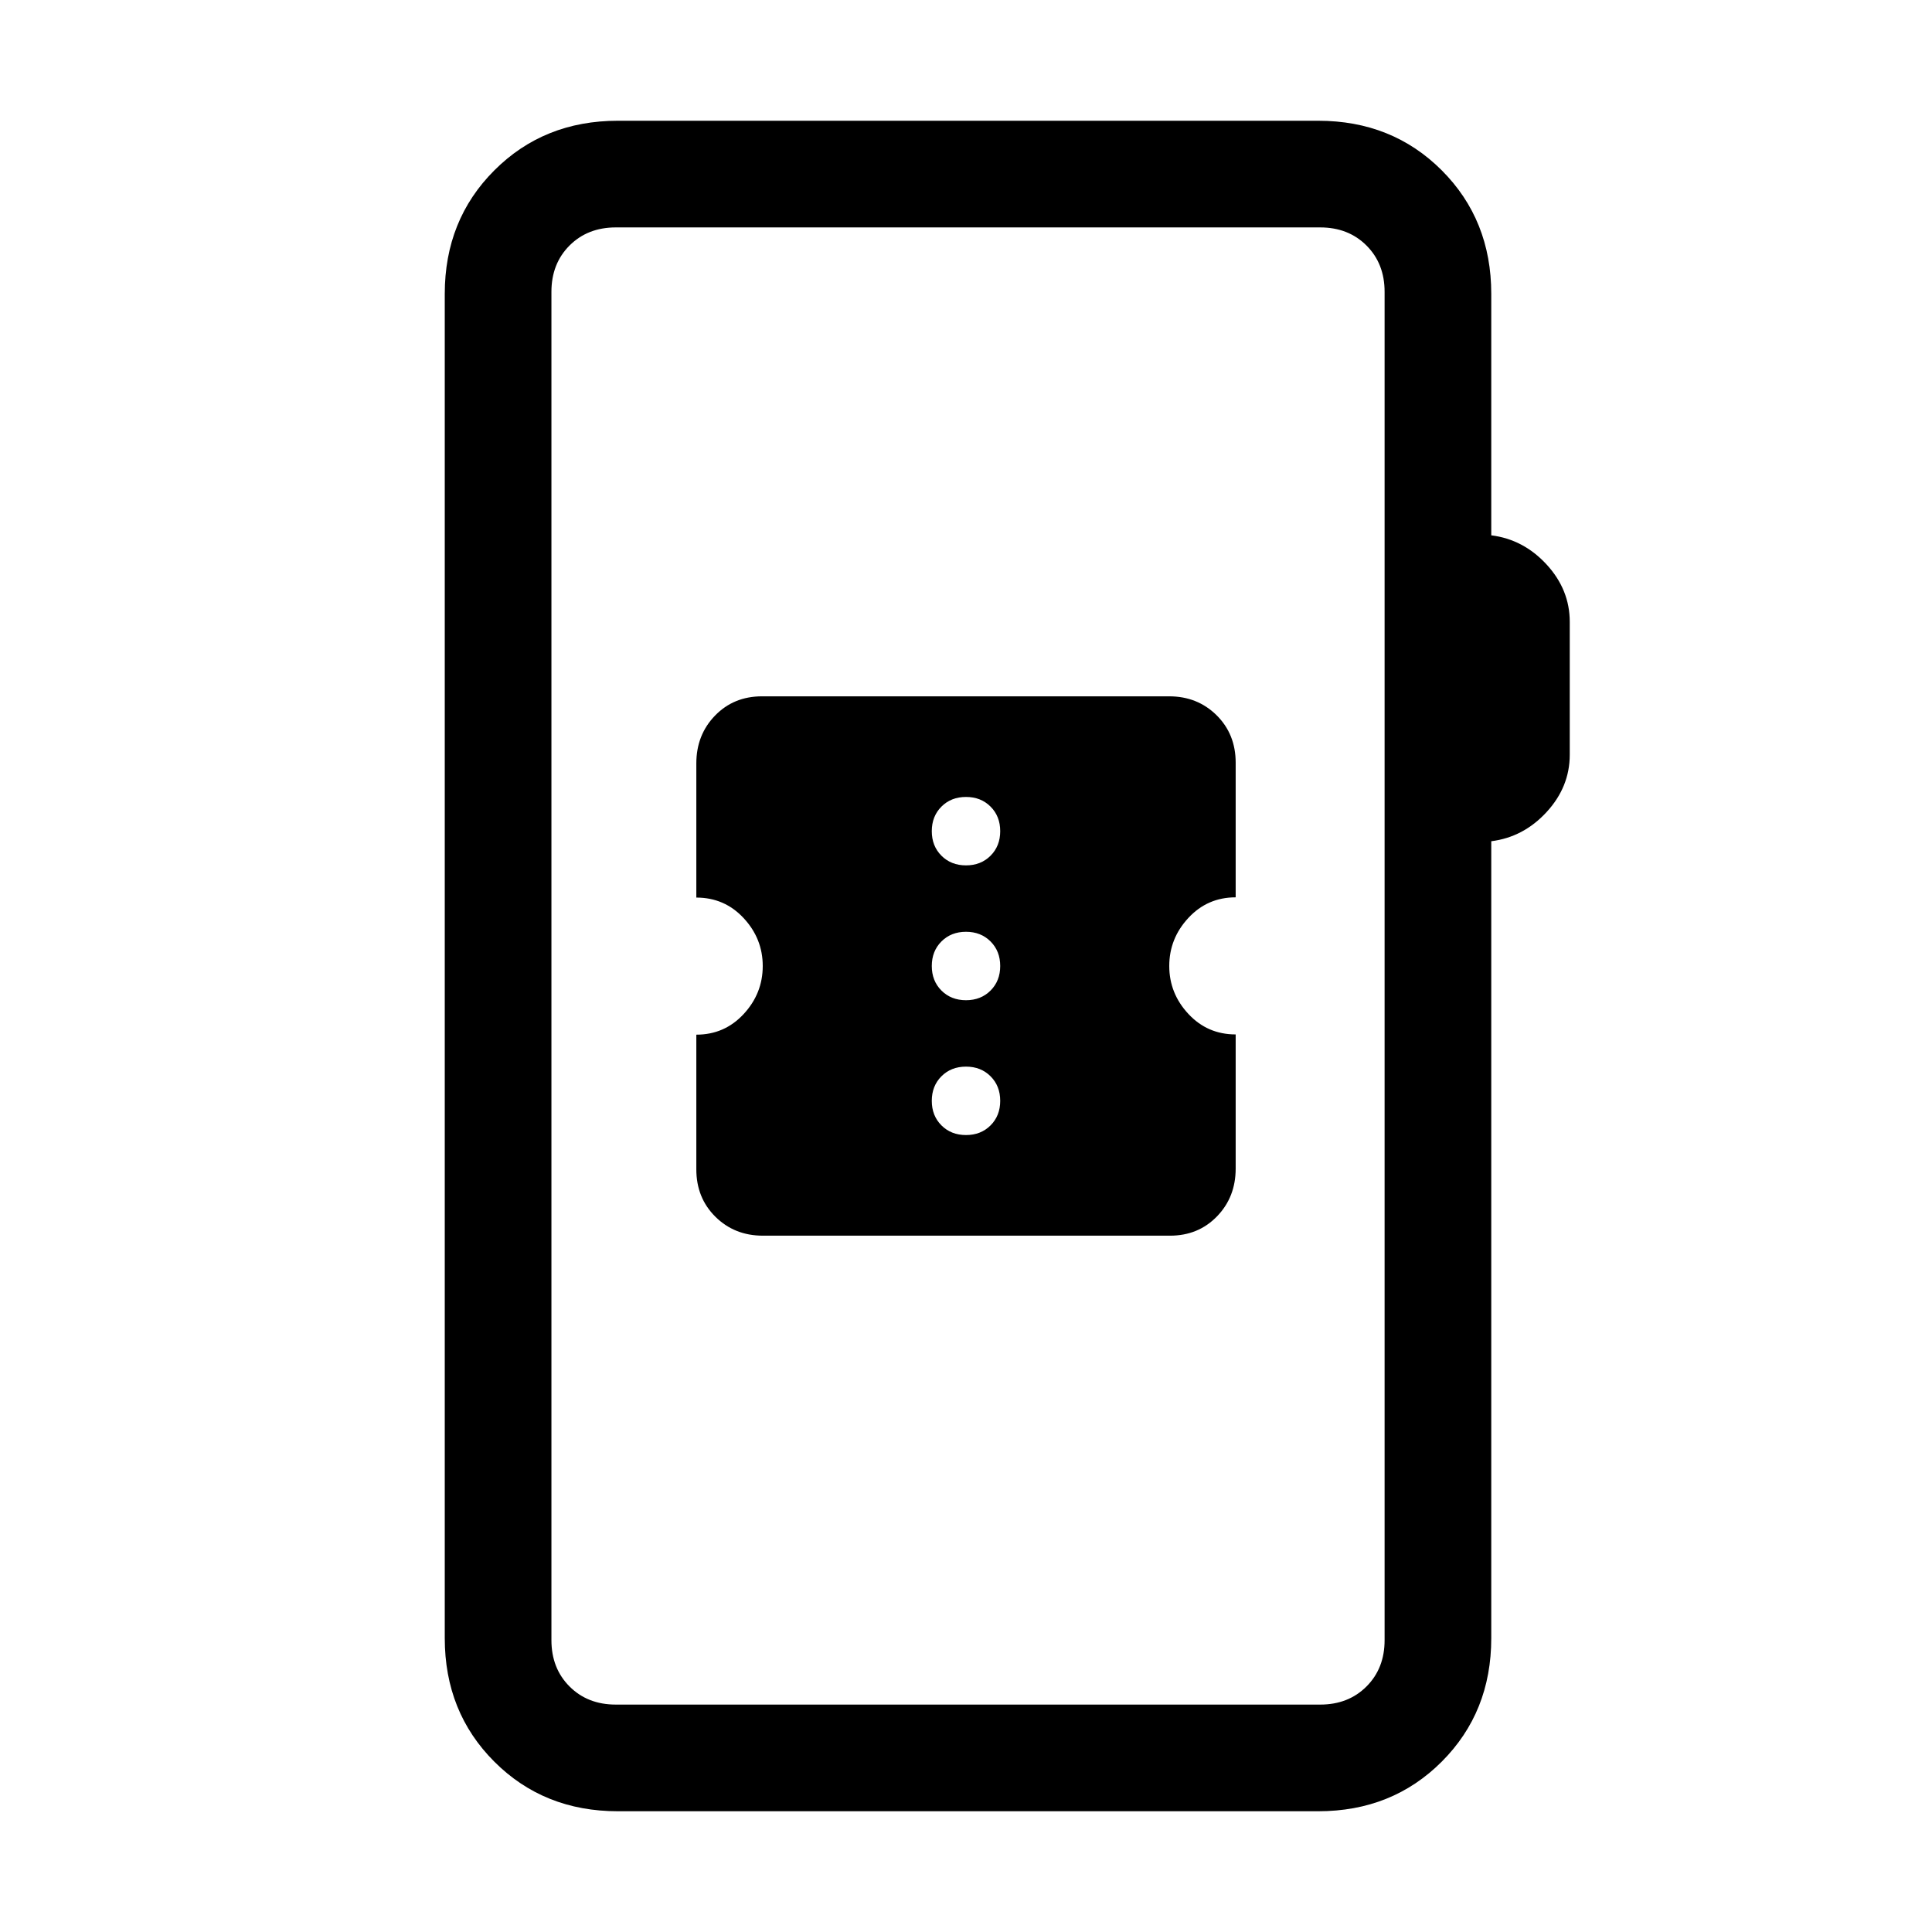 <svg xmlns="http://www.w3.org/2000/svg" height="24" viewBox="0 -960 960 960" width="24"><path d="M307-60q-36.75 0-61.37-24.63Q221-109.25 221-146v-668q0-36.72 24.64-61.36Q270.27-900 307-900h348q36.75 0 61.38 24.62Q741-850.75 741-814v120q16 2 27.5 14.5T780-651v66q0 16-11.5 28.5T741-542v396q0 36.75-24.62 61.37Q691.75-60 655-60H307Zm-1-53h350q14 0 23-9t9-23v-670q0-14-9-23t-23-9H306q-14 0-23 9t-9 23v670q0 14 9 23t23 9Zm-32 0v-734 734Zm105.05-233h202.33q14.04 0 23.33-9.58 9.29-9.59 9.29-23.75V-446q-14.02 0-23.51-10.2Q581-466.4 581-480q0-13.65 9.49-23.88 9.49-10.24 23.51-10.24v-66.9q0-14.21-9.5-23.6-9.51-9.38-23.55-9.38H378.62q-14.04 0-23.33 9.58-9.29 9.59-9.29 23.75V-514q14.02 0 23.51 10.2Q379-493.6 379-480q0 13.65-9.49 23.88-9.49 10.24-23.51 10.24v66.9q0 14.21 9.5 23.6 9.51 9.38 23.55 9.38ZM480-396q-7.4 0-12.2-4.8-4.8-4.8-4.8-12.2 0-7.4 4.8-12.2 4.8-4.8 12.2-4.8 7.4 0 12.2 4.8 4.8 4.8 4.8 12.2 0 7.4-4.8 12.2-4.8 4.8-12.2 4.8Zm0-67q-7.4 0-12.2-4.8-4.8-4.8-4.8-12.2 0-7.4 4.8-12.2 4.8-4.8 12.2-4.8 7.4 0 12.2 4.8 4.8 4.8 4.8 12.2 0 7.4-4.8 12.2-4.8 4.8-12.2 4.8Zm0-67q-7.4 0-12.2-4.8-4.8-4.8-4.8-12.2 0-7.4 4.8-12.2 4.8-4.8 12.2-4.8 7.4 0 12.2 4.8 4.8 4.8 4.8 12.2 0 7.4-4.8 12.2-4.8 4.8-12.2 4.8Z"/></svg>